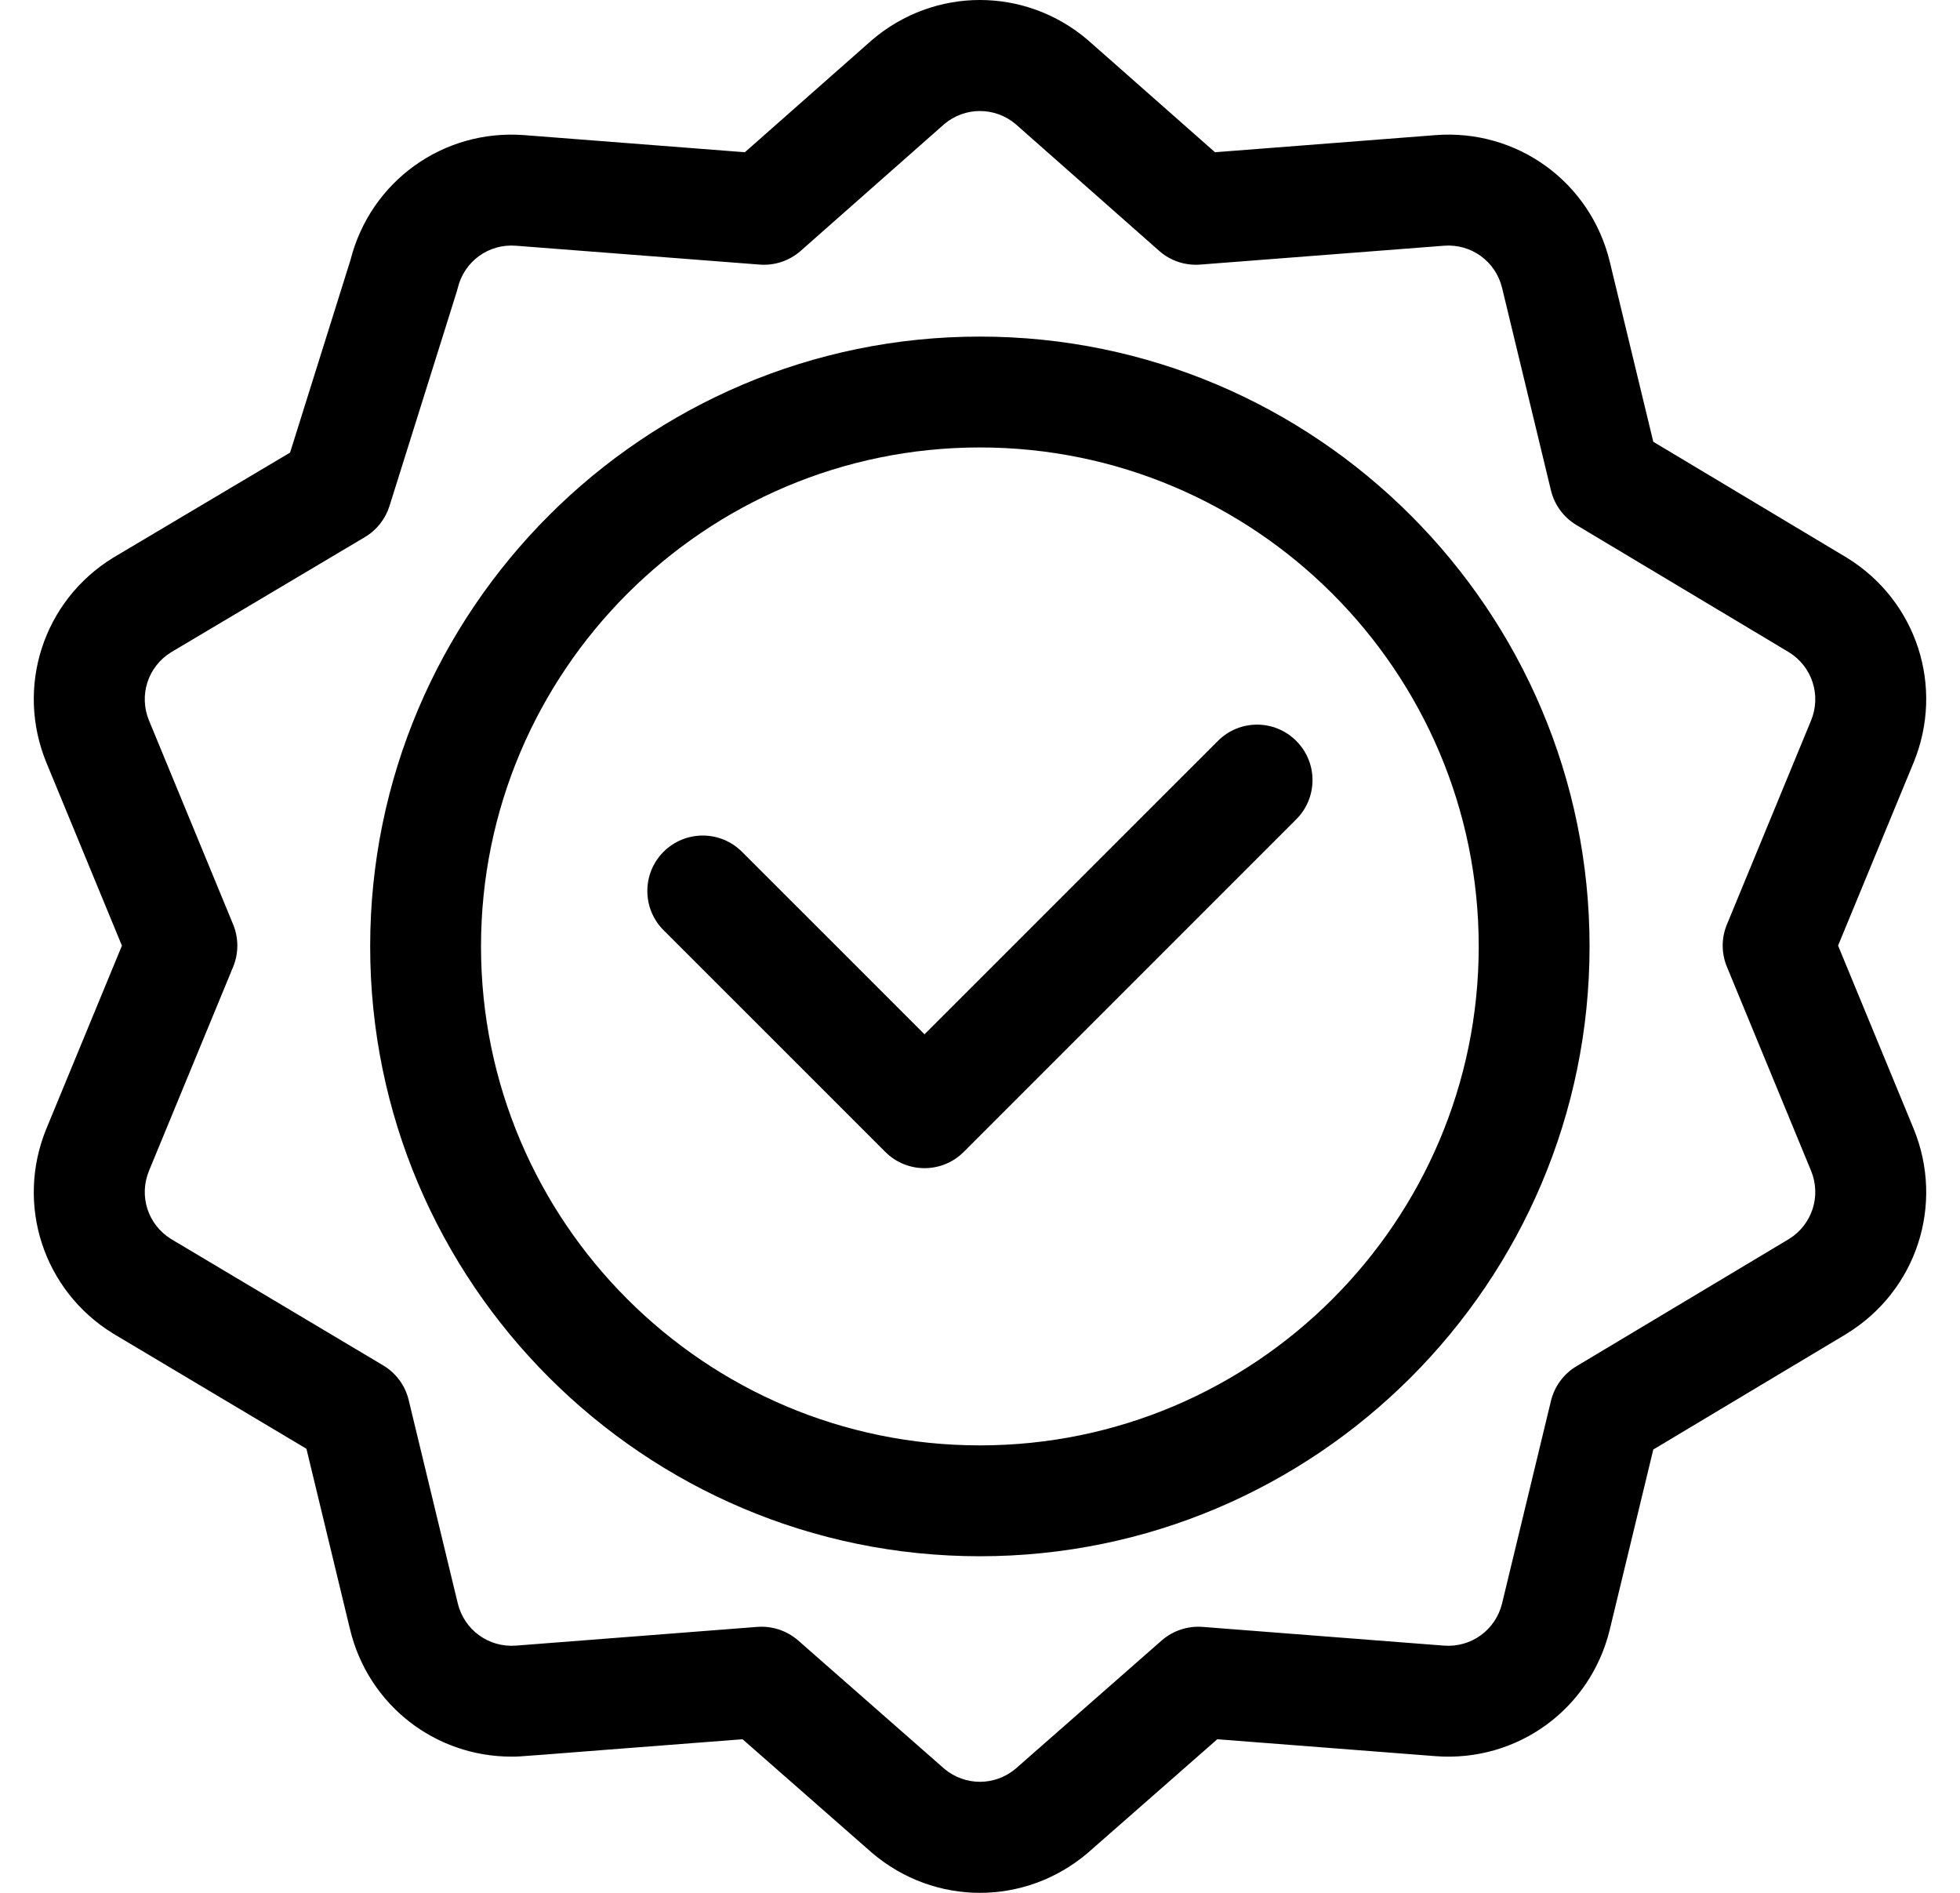 <svg width="29" height="28" viewBox="0 0 29 28" fill="none" xmlns="http://www.w3.org/2000/svg">
<path d="M14.498 4.979C9.524 4.979 5.477 9.026 5.477 14C5.477 18.974 9.524 23.021 14.498 23.021C19.472 23.021 23.519 18.974 23.519 14C23.519 9.026 19.472 4.979 14.498 4.979ZM14.498 21.381C10.428 21.381 7.117 18.07 7.117 14C7.117 9.93 10.428 6.619 14.498 6.619C18.568 6.619 21.879 9.93 21.879 14C21.879 18.07 18.568 21.381 14.498 21.381Z" fill="black"/>
<path d="M18.02 10.96L13.679 15.3L10.978 12.6C10.658 12.28 10.139 12.28 9.818 12.6C9.498 12.92 9.498 13.44 9.818 13.76L13.099 17.04C13.259 17.2 13.469 17.28 13.679 17.28C13.889 17.28 14.098 17.201 14.259 17.04L19.179 12.12C19.5 11.799 19.5 11.28 19.179 10.96C18.859 10.639 18.34 10.639 18.02 10.96Z" fill="black"/>
<path d="M27.326 8.25C27.323 8.248 24.462 6.535 24.462 6.535L23.819 3.875C23.534 2.694 22.449 1.905 21.238 1.999L17.977 2.252C17.977 2.252 16.098 0.594 16.094 0.591C15.17 -0.197 13.828 -0.197 12.903 0.591C12.9 0.594 11.021 2.252 11.021 2.252L7.76 1.999C6.559 1.906 5.482 2.681 5.186 3.845L4.292 6.695C4.292 6.695 1.678 8.248 1.674 8.25C0.64 8.886 0.225 10.162 0.688 11.285L1.804 13.989L0.688 16.692C0.225 17.815 0.64 19.091 1.674 19.727C1.678 19.729 4.534 21.431 4.534 21.431L5.179 24.102C5.448 25.219 6.435 25.985 7.566 25.985C7.739 25.985 7.544 25.992 10.987 25.728C10.987 25.728 12.9 27.407 12.903 27.409C13.366 27.803 13.932 28 14.499 28C15.066 28 15.632 27.803 16.095 27.409C16.098 27.407 18.011 25.728 18.011 25.728L21.238 25.978C22.448 26.071 23.534 25.283 23.819 24.102L24.462 21.442C27.963 19.346 27.221 19.792 27.326 19.727C28.36 19.091 28.775 17.815 28.312 16.692L27.196 13.988L28.312 11.284C28.775 10.162 28.36 8.886 27.326 8.25ZM25.551 14.301L26.796 17.318C26.95 17.691 26.813 18.115 26.47 18.328L23.324 20.211C23.135 20.324 23 20.509 22.948 20.722L22.225 23.717C22.13 24.111 21.768 24.374 21.364 24.343L17.793 24.066C17.573 24.049 17.354 24.122 17.188 24.267L15.027 26.164C14.72 26.422 14.278 26.422 13.971 26.164L11.81 24.267C11.643 24.122 11.425 24.049 11.205 24.066L7.634 24.343C7.23 24.374 6.868 24.111 6.773 23.717L6.047 20.711C5.996 20.496 5.859 20.311 5.67 20.198L2.529 18.327C2.187 18.114 2.051 17.691 2.205 17.318L3.45 14.301C3.532 14.101 3.532 13.876 3.45 13.676L2.205 10.659C2.051 10.286 2.187 9.863 2.529 9.65L5.399 7.945C5.573 7.842 5.702 7.678 5.763 7.485C6.821 4.112 6.761 4.31 6.773 4.26C6.868 3.866 7.229 3.603 7.634 3.635L11.241 3.914C11.462 3.931 11.68 3.858 11.847 3.711L13.972 1.835C14.278 1.578 14.72 1.578 15.026 1.835L17.151 3.711C17.317 3.858 17.536 3.931 17.757 3.914L21.364 3.635C21.768 3.603 22.13 3.866 22.225 4.26L22.948 7.255C23 7.469 23.135 7.653 23.324 7.766L26.47 9.649C26.813 9.862 26.95 10.286 26.796 10.659L25.551 13.676C25.468 13.876 25.468 14.101 25.551 14.301Z" fill="black"/>
</svg>
